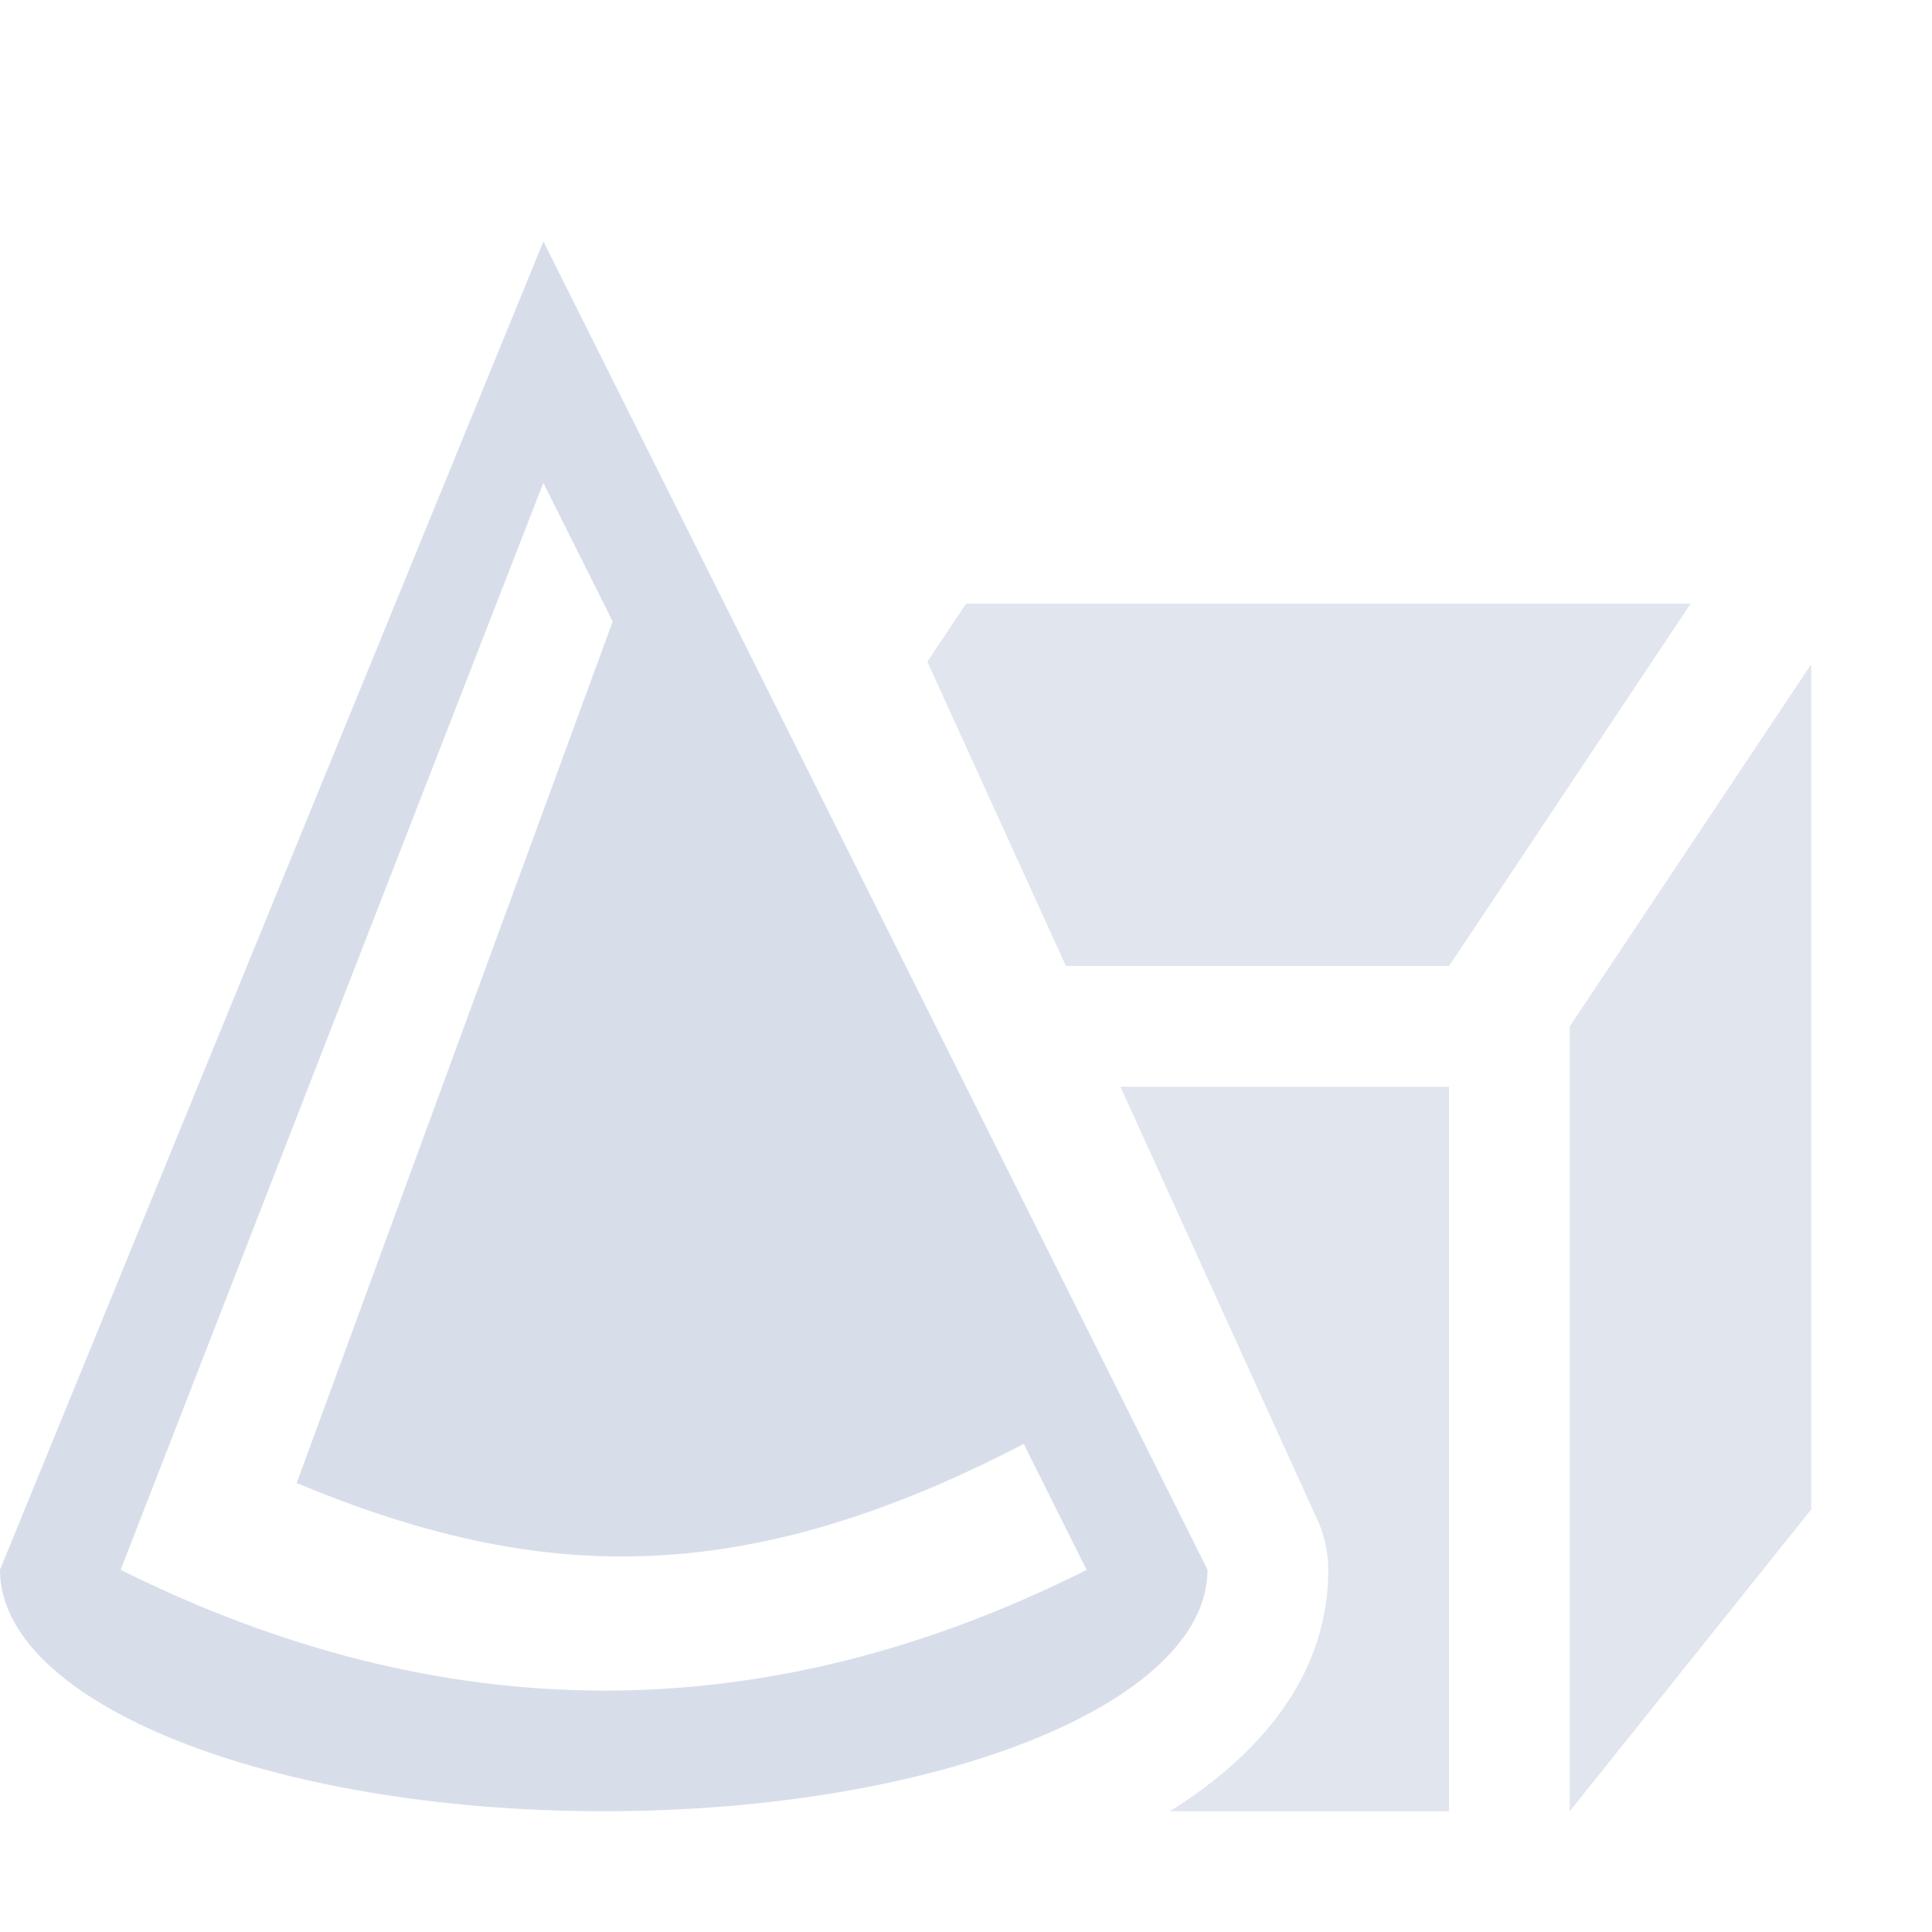 <?xml version="1.0" encoding="UTF-8"?>
<svg version="1.1" viewBox="0 0 16 16" xmlns="http://www.w3.org/2000/svg">
<path d="m8 5-0.32 0.48 1.147 2.519h3.174l2-3h-6zm7 0.5-2 3v6.5l2-2.5v-7zm-5.721 3.5 1.631 3.586a1 1 0 0 1 0.09 0.414c0 0.882-0.574 1.539-1.312 2h2.312v-6h-2.721z" style="fill:#d8dee9;opacity:.8;stroke-width:.5"/>
<path d="m4.5 2-4.5 11c0 1.105 2.239 2 5 2s5-0.895 5-2l-5.5-11zm0 2 0.574 1.147-2.617 7.135c1.995 0.832 3.687 0.889 6.021-0.324l0.521 1.043c-2.686 1.349-5.352 1.317-8 0l3.5-9z" style="fill:#d8dee9"/>
</svg>
